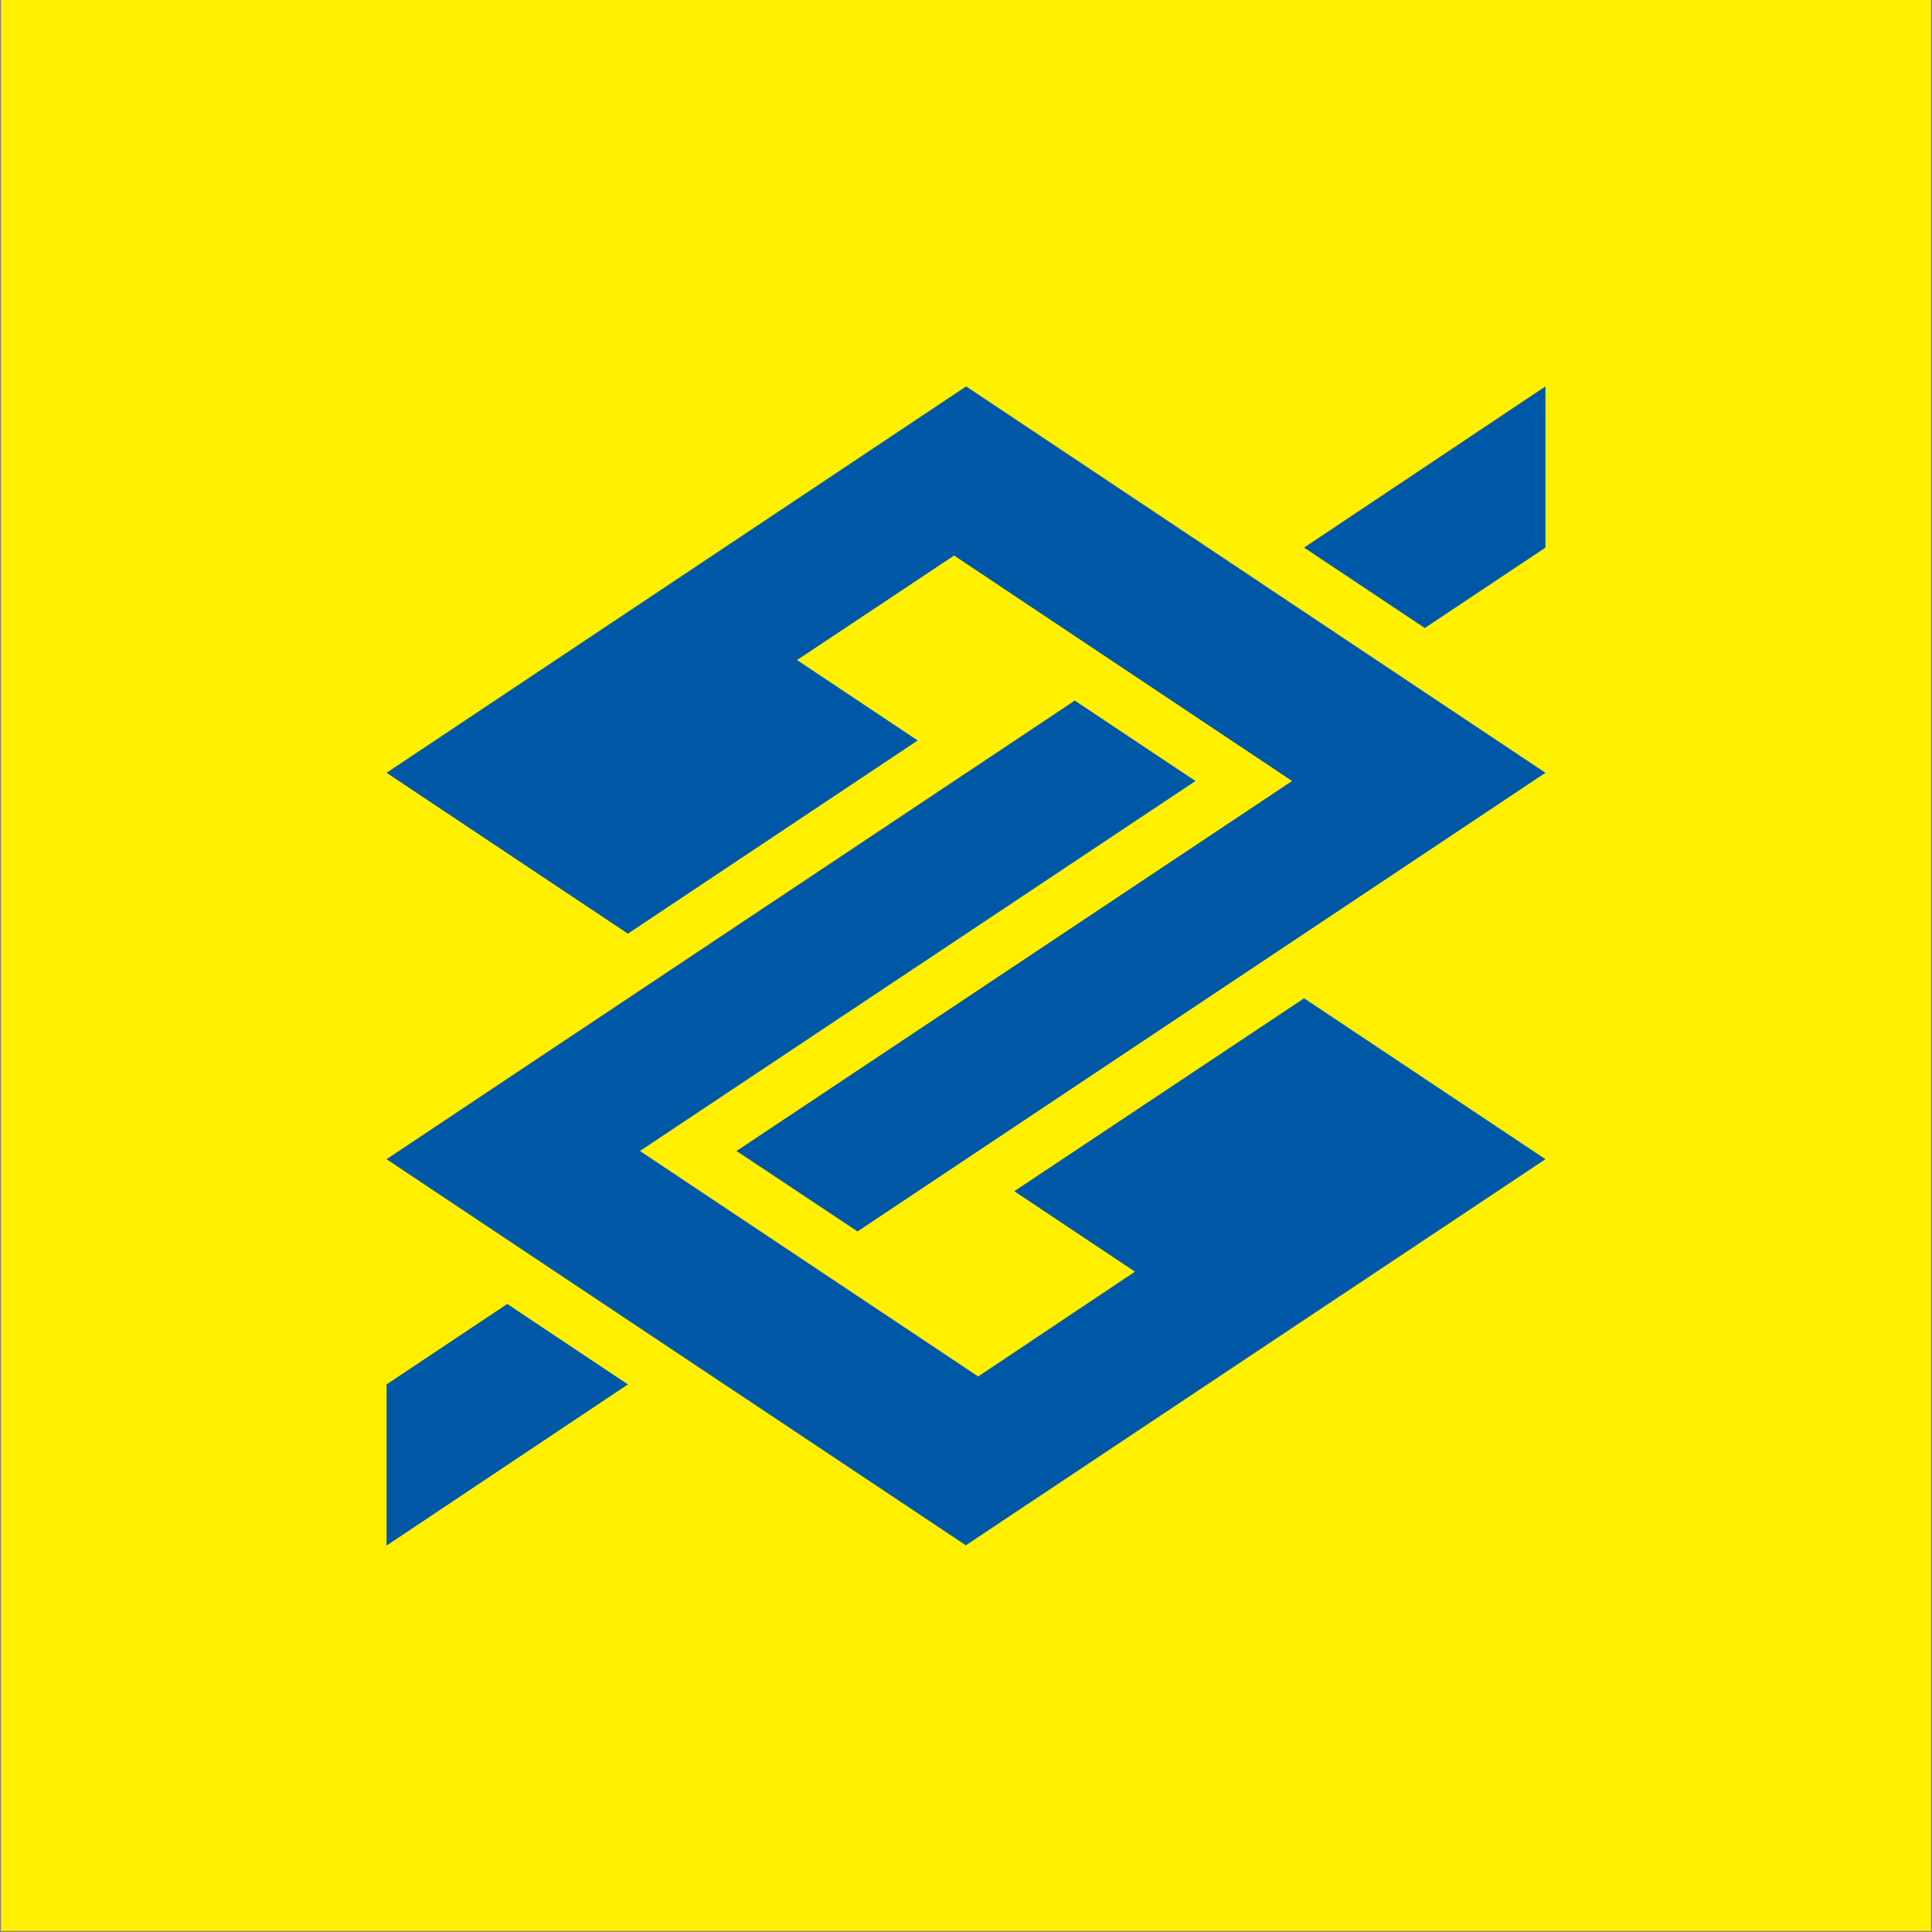 <?xml version="1.0" encoding="UTF-8"?>
<svg viewBox="0 0 1000 1000" xmlns="http://www.w3.org/2000/svg">
    <rect x="0" y="0" width="1000" height="1000" fill="#808080" stroke="none"/>
    <rect x=".5" y="-.5" width="999" height="1e3" fill="#fff000" />
    <polygon points="200.08 400 500.08 200 799.92 400 443.85 637.39 381.23 595.75 668.77 404.25 493.85 287.54 412.54 341.64 475 383.28 325 483.28" fill="#0058a6" />
    <polygon points="799.92 600 499.92 799.85 200.08 600 556.31 362.61 618.77 404.25 331.23 595.75 506.31 712.46 587.46 658.21 525 616.57 675 516.72" fill="#0058a6" />
    <polygon points="799.92 283.44 737.46 325.08 675 283.44 799.92 200" fill="#0058a6" />
    <polygon points="200.08 716.57 262.54 674.92 325 716.57 200.08 800" fill="#0058a6" />
</svg>
